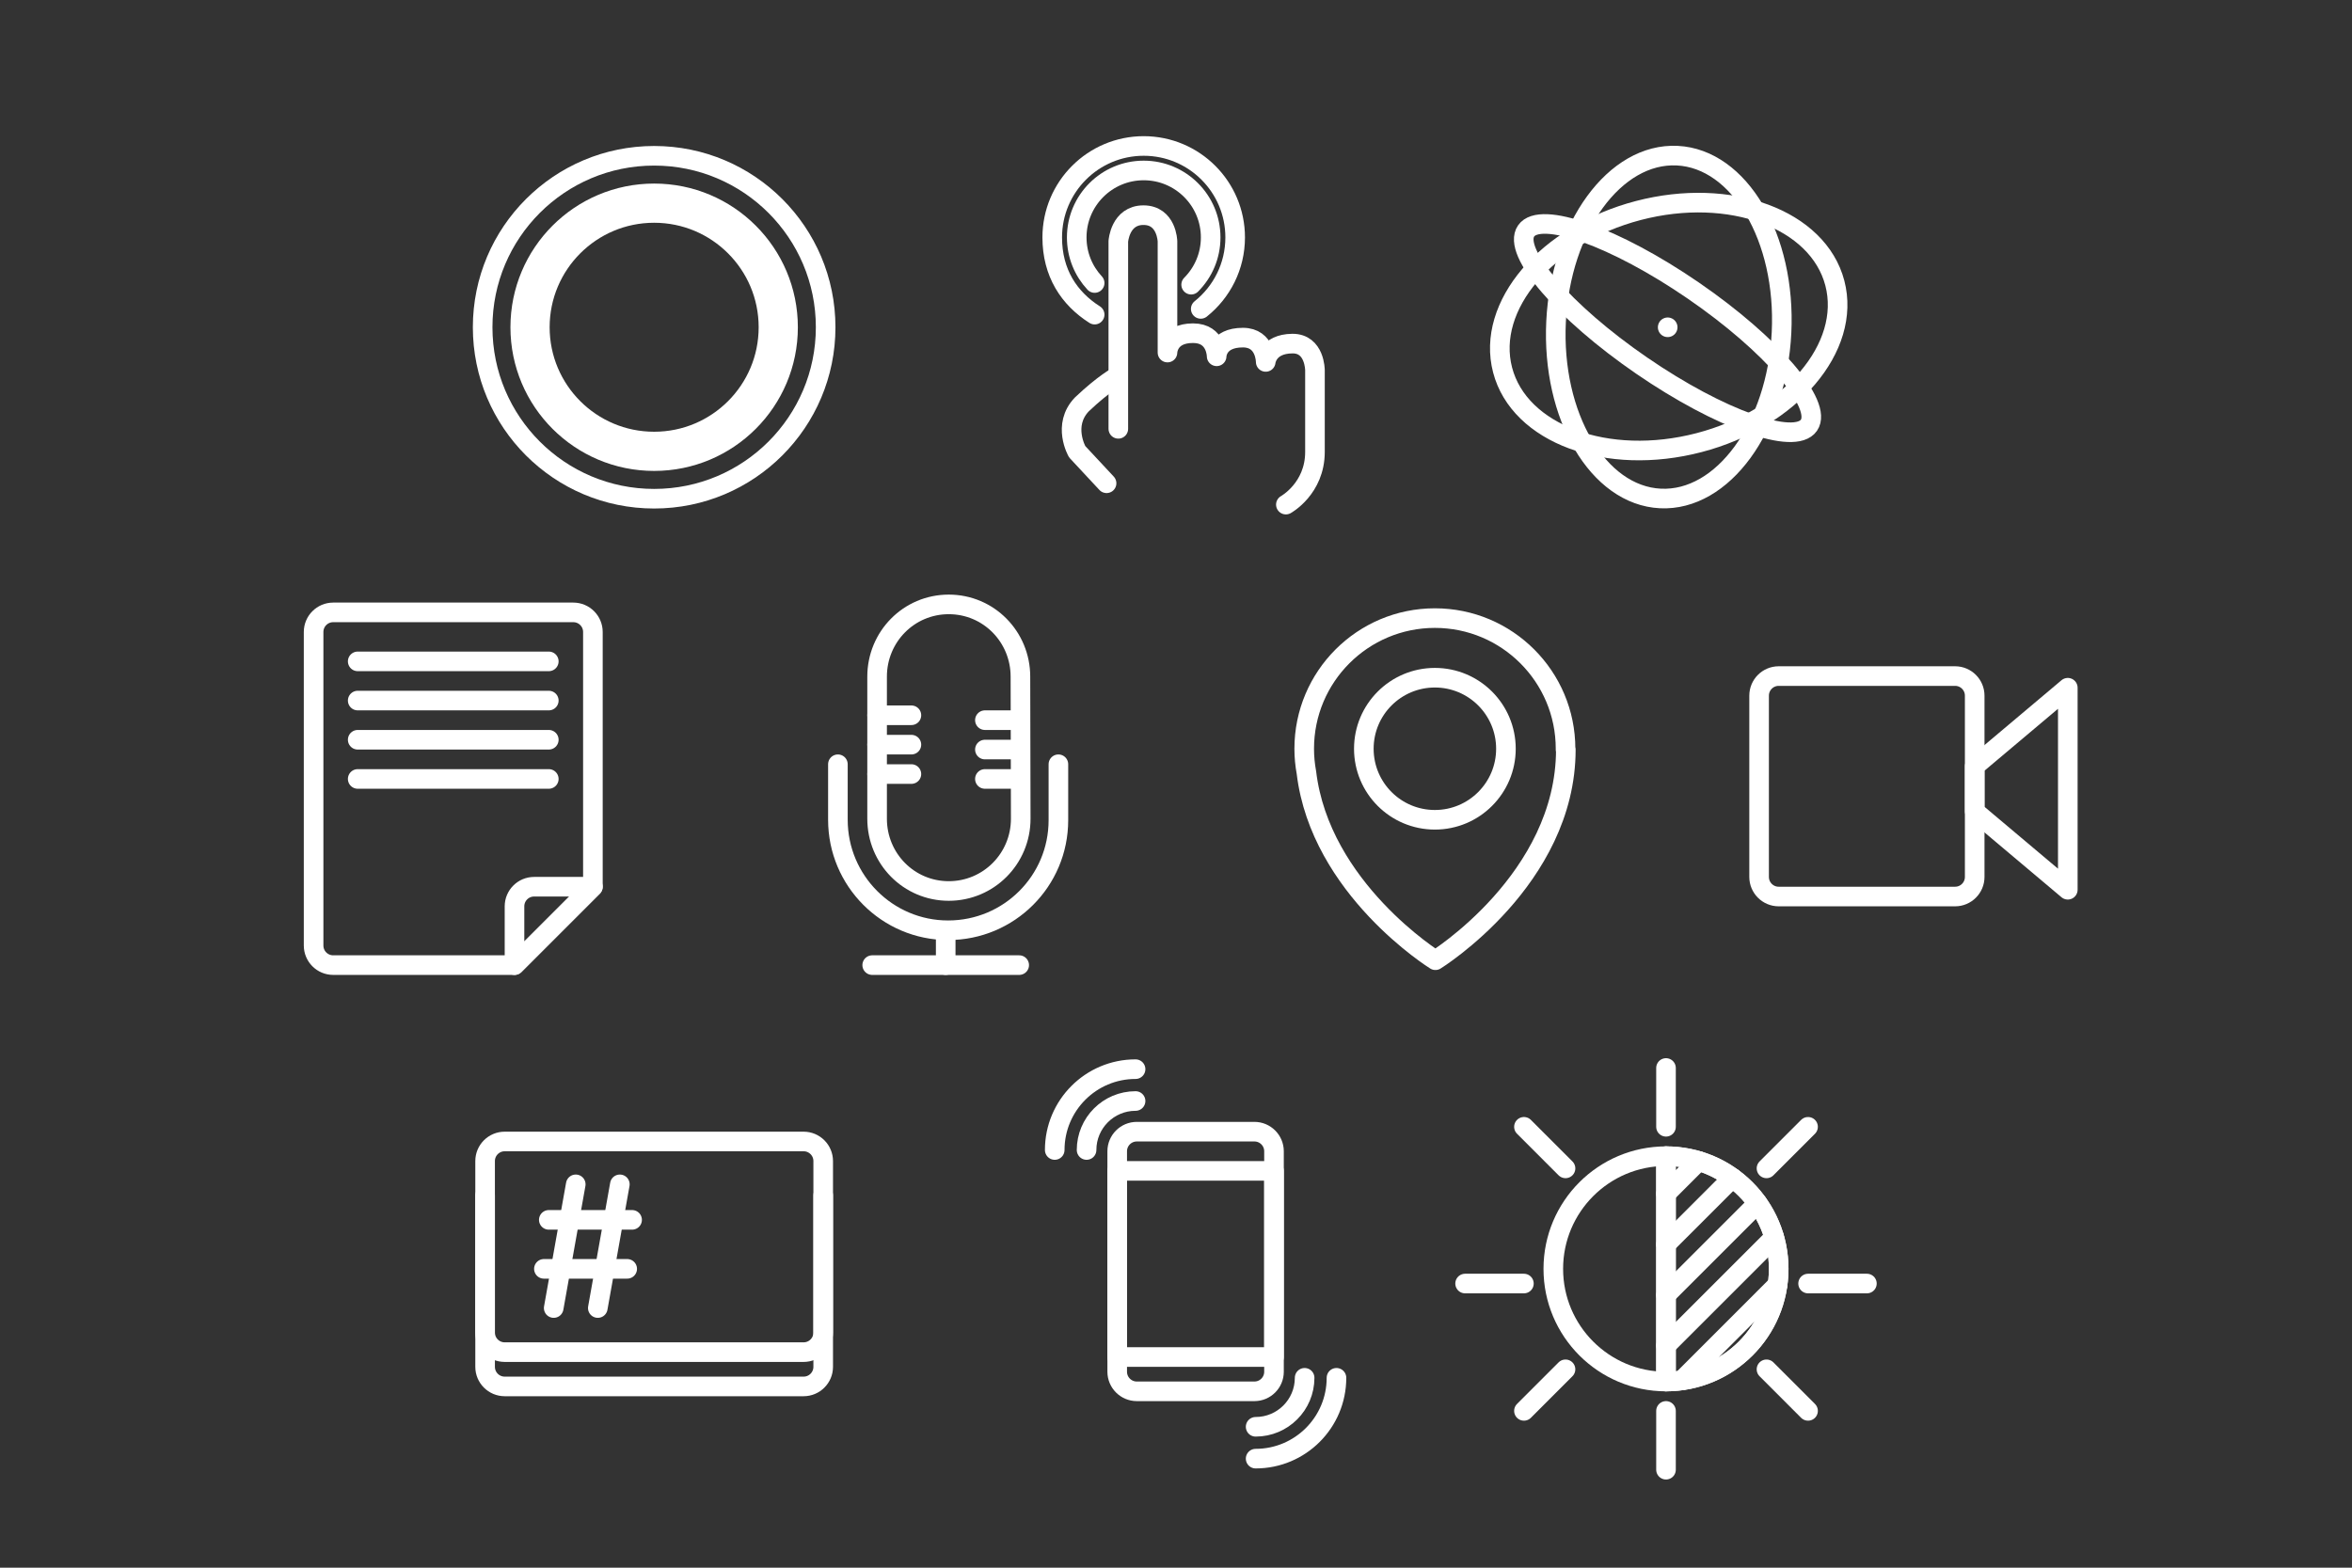 <svg version="1.1" xmlns="http://www.w3.org/2000/svg" xmlns:xlink="http://www.w3.org/1999/xlink" width="480"
	 height="320" viewBox="0 0 480 320" enable-background="new 0 0 480 320" xml:space="preserve">
<rect x="0" y="0" width="480" height="320" fill="#333333" stroke="none"/>
<g id="now">
	<g transform="translate(-100,0)">
		
			<line fill="none" stroke="#FFFFFF" stroke-width="4" stroke-linecap="round" stroke-linejoin="round" stroke-miterlimit="10" x1="440.343" y1="66.807" x2="440.345" y2="66.807"/>
		
			<ellipse transform="matrix(0.566 -0.824 0.824 0.566 136.026 392.007)" fill="none" stroke="#FFFFFF" stroke-width="4" stroke-miterlimit="10" cx="440.346" cy="66.804" rx="9.299" ry="35.026"/>
		
			<ellipse transform="matrix(0.968 -0.253 0.253 0.968 -2.597 113.393)" fill="none" stroke="#FFFFFF" stroke-width="4" stroke-miterlimit="10" cx="440.34" cy="66.81" rx="35.025" ry="24.473"/>
		
			<ellipse transform="matrix(0.049 -0.999 0.999 0.049 352.256 503.387)" fill="none" stroke="#FFFFFF" stroke-width="4" stroke-miterlimit="10" cx="440.34" cy="66.805" rx="35.023" ry="23.029"/>
	</g>
	<g>
		<path fill="none" stroke="#FFFFFF" stroke-width="4" stroke-linecap="round" stroke-linejoin="round" stroke-miterlimit="10" d="
			M225.831,98.646l-5.997-6.438c0,0-3.119-5.412,0.955-9.662c4.58-4.344,7.32-5.746,7.32-5.746"/>
		<path fill="none" stroke="#FFFFFF" stroke-width="4" stroke-linecap="round" stroke-linejoin="round" stroke-miterlimit="10" d="
			M228.229,87.533V49.256c0,0,0.355-5.336,5.128-5.336s4.905,5.336,4.905,5.336v22.709
			c0,0,0-3.955,5.221-3.955c4.813,0,4.813,4.717,4.813,4.717s0-3.812,5.365-3.812
			c4.66,0,4.648,4.961,4.648,4.961s0.328-3.697,5.441-3.74c4.625-0.039,4.611,5.461,4.611,5.461
			v16.65c0,7.496-5.938,10.754-5.938,10.754"/>
		<path fill="none" stroke="#FFFFFF" stroke-width="4" stroke-linecap="round" stroke-linejoin="round" stroke-miterlimit="10" d="
			M223.399,57.769c-2.271-2.439-3.658-5.71-3.658-9.306c0-7.548,6.119-13.667,13.667-13.667
			s13.667,6.119,13.667,13.667c0,3.764-1.521,7.173-3.984,9.646"/>
		<path fill="none" stroke="#FFFFFF" stroke-width="4" stroke-linecap="round" stroke-linejoin="round" stroke-miterlimit="10" d="
			M223.4,64.222c-5.205-3.312-8.659-8.496-8.659-15.759c0-10.309,8.358-18.667,18.667-18.667
			c10.31,0,18.667,8.357,18.667,18.666c0,5.907-2.743,11.172-7.027,14.592"/>
	</g>
	<g>
		<circle fill="none" stroke="#FFFFFF" stroke-width="8" stroke-miterlimit="10" cx="133.5" cy="66.799" r="25.329"/>
		<circle fill="none" stroke="#FFFFFF" stroke-width="4" stroke-miterlimit="10" cx="133.5" cy="66.799" r="35"/>
	</g>
</g>
<g id="future">
	<g>
		<path fill="none" stroke="#FFFFFF" stroke-width="4" stroke-miterlimit="10" d="M403,179c0,2.209-1.791,4-4,4h-36
			c-2.209,0-4-1.791-4-4v-37c0-2.209,1.791-4,4-4h36c2.209,0,4,1.791,4,4V179z"/>
		<polygon fill="none" stroke="#FFFFFF" stroke-width="4" stroke-linejoin="round" stroke-miterlimit="10" points="422,181.617 
			403,165.617 403,156.383 422,140.382 		"/>
	</g>
	<g>
		<path fill="none" stroke="#FFFFFF" stroke-width="4" stroke-linejoin="round" stroke-miterlimit="10" d="M208.25,138.121
			c0-8.146-6.479-14.75-14.625-14.75S179,129.975,179,138.121c0,0.905,0,28.095,0,29
			c0,8.146,6.479,14.75,14.625,14.75s14.688-6.604,14.688-14.75C208.312,166.216,208.25,139.026,208.25,138.121z"/>
		<path fill="none" stroke="#FFFFFF" stroke-width="4" stroke-linecap="round" stroke-linejoin="round" stroke-miterlimit="10" d="
			M171,156v11.334c0,12.433,10.067,22.553,22.5,22.553s22.5-10.037,22.5-22.47V156"/>
		
			<line fill="none" stroke="#FFFFFF" stroke-width="4" stroke-linecap="round" stroke-linejoin="round" stroke-miterlimit="10" x1="193" y1="190" x2="193" y2="197"/>
		
			<line fill="none" stroke="#FFFFFF" stroke-width="4" stroke-linecap="round" stroke-linejoin="round" stroke-miterlimit="10" x1="178" y1="197" x2="208" y2="197"/>
		
			<line fill="none" stroke="#FFFFFF" stroke-width="4" stroke-linecap="round" stroke-linejoin="round" stroke-miterlimit="10" x1="179" y1="146" x2="186" y2="146"/>
		
			<line fill="none" stroke="#FFFFFF" stroke-width="4" stroke-linecap="round" stroke-linejoin="round" stroke-miterlimit="10" x1="179" y1="158" x2="186" y2="158"/>
		
			<line fill="none" stroke="#FFFFFF" stroke-width="4" stroke-linecap="round" stroke-linejoin="round" stroke-miterlimit="10" x1="179" y1="152" x2="186" y2="152"/>
		
			<line fill="none" stroke="#FFFFFF" stroke-width="4" stroke-linecap="round" stroke-linejoin="round" stroke-miterlimit="10" x1="201" y1="147" x2="208" y2="147"/>
		
			<line fill="none" stroke="#FFFFFF" stroke-width="4" stroke-linecap="round" stroke-linejoin="round" stroke-miterlimit="10" x1="201" y1="159" x2="208" y2="159"/>
		
			<line fill="none" stroke="#FFFFFF" stroke-width="4" stroke-linecap="round" stroke-linejoin="round" stroke-miterlimit="10" x1="201" y1="153" x2="208" y2="153"/>
	</g>
	<g>
		<g>
			<path fill="none" stroke="#FFFFFF" stroke-width="4" stroke-linecap="round" stroke-linejoin="round" stroke-miterlimit="10" d="
				M168,272c0,2.209-1.791,4-4,4h-61c-2.209,0-4-1.791-4-4v-35c0-2.209,1.791-4,4-4h61c2.209,0,4,1.791,4,4V272z"/>
		</g>
		<g>
			<path fill="none" stroke="#FFFFFF" stroke-width="4" stroke-linecap="round" stroke-linejoin="round" stroke-miterlimit="10" d="
				M168,244v35c0,2.209-1.791,4-4,4h-61c-2.209,0-4-1.791-4-4v-35"/>
		</g>
		<g>
			
				<line fill="none" stroke="#FFFFFF" stroke-width="4" stroke-linecap="round" stroke-linejoin="round" stroke-miterlimit="10" x1="117.5" y1="241.75" x2="113" y2="267"/>
			
				<line fill="none" stroke="#FFFFFF" stroke-width="4" stroke-linecap="round" stroke-linejoin="round" stroke-miterlimit="10" x1="126.5" y1="241.75" x2="122" y2="267"/>
			
				<line fill="none" stroke="#FFFFFF" stroke-width="4" stroke-linecap="round" stroke-linejoin="round" stroke-miterlimit="10" x1="112" y1="249" x2="129" y2="249"/>
			
				<line fill="none" stroke="#FFFFFF" stroke-width="4" stroke-linecap="round" stroke-linejoin="round" stroke-miterlimit="10" x1="111" y1="259" x2="128" y2="259"/>
		</g>
	</g>
	<g>
		
			<circle fill="none" stroke="#FFFFFF" stroke-width="4" stroke-linecap="round" stroke-linejoin="round" stroke-miterlimit="10" cx="292.833" cy="152.836" r="14.5"/>
		<path fill="none" stroke="#FFFFFF" stroke-width="4" stroke-linecap="round" stroke-linejoin="round" stroke-miterlimit="10" d="
			M319.496,153c0-0.055,0.004-0.109,0.004-0.164c0-14.729-11.939-26.668-26.667-26.668
			s-26.667,11.939-26.667,26.668c0,1.654,0.158,3.271,0.447,4.843
			c2.832,23.75,26.33,38.323,26.33,38.323s26.613-16.5,26.613-43.002H319.496z"/>
	</g>
	<g>
		
			<circle fill="none" stroke="#FFFFFF" stroke-width="4" stroke-linecap="round" stroke-linejoin="round" stroke-miterlimit="10" cx="340" cy="259.001" r="23"/>
		<g>
			
				<line fill="none" stroke="#FFFFFF" stroke-width="4" stroke-linecap="round" stroke-miterlimit="10" x1="381" y1="262" x2="369" y2="262"/>
			
				<line fill="none" stroke="#FFFFFF" stroke-width="4" stroke-linecap="round" stroke-miterlimit="10" x1="311" y1="262" x2="299" y2="262"/>
			
				<line fill="none" stroke="#FFFFFF" stroke-width="4" stroke-linecap="round" stroke-miterlimit="10" x1="319.492" y1="279.508" x2="311.009" y2="287.991"/>
			
				<line fill="none" stroke="#FFFFFF" stroke-width="4" stroke-linecap="round" stroke-miterlimit="10" x1="368.991" y1="230.009" x2="360.508" y2="238.492"/>
			
				<line fill="none" stroke="#FFFFFF" stroke-width="4" stroke-linecap="round" stroke-miterlimit="10" x1="340" y1="218" x2="340" y2="230"/>
			
				<line fill="none" stroke="#FFFFFF" stroke-width="4" stroke-linecap="round" stroke-miterlimit="10" x1="340" y1="288" x2="340" y2="300"/>
			
				<line fill="none" stroke="#FFFFFF" stroke-width="4" stroke-linecap="round" stroke-miterlimit="10" x1="319.494" y1="238.492" x2="311.01" y2="230.008"/>
			
				<line fill="none" stroke="#FFFFFF" stroke-width="4" stroke-linecap="round" stroke-miterlimit="10" x1="368.991" y1="287.992" x2="360.508" y2="279.508"/>
		</g>
		
			<line fill="none" stroke="#FFFFFF" stroke-width="4" stroke-linecap="round" stroke-miterlimit="10" x1="340" y1="236" x2="340" y2="282"/>
		<g>
			<path fill="none" stroke="#FFFFFF" stroke-width="4" stroke-linecap="round" stroke-linejoin="round" stroke-miterlimit="10" d="
				M340,236v46.001c12.704,0,23-10.298,23-23C363,246.297,352.704,236,340,236z"/>
			<g>
				
					<line fill="none" stroke="#FFFFFF" stroke-width="4" stroke-linecap="round" stroke-linejoin="round" stroke-miterlimit="10" x1="346.678" y1="236.986" x2="340.001" y2="243.665"/>
				
					<line fill="none" stroke="#FFFFFF" stroke-width="4" stroke-linecap="round" stroke-linejoin="round" stroke-miterlimit="10" x1="353.567" y1="240.432" x2="340" y2="253.999"/>
				
					<line fill="none" stroke="#FFFFFF" stroke-width="4" stroke-linecap="round" stroke-linejoin="round" stroke-miterlimit="10" x1="358.708" y1="245.624" x2="340" y2="264.332"/>
				
					<line fill="none" stroke="#FFFFFF" stroke-width="4" stroke-linecap="round" stroke-linejoin="round" stroke-miterlimit="10" x1="362.085" y1="252.58" x2="340" y2="274.665"/>
				
					<line fill="none" stroke="#FFFFFF" stroke-width="4" stroke-linecap="round" stroke-linejoin="round" stroke-miterlimit="10" x1="362.775" y1="262.224" x2="343.226" y2="281.773"/>
				
					<path fill="none" stroke="#FFFFFF" stroke-width="4" stroke-linecap="round" stroke-linejoin="round" stroke-miterlimit="10" d="
					M330.584,304.748"/>
			</g>
		</g>
	</g>
	<g>
		<path fill="none" stroke="#FFFFFF" stroke-width="4" stroke-linecap="round" stroke-linejoin="round" stroke-miterlimit="10" d="
			M105,197v-12c0-2.209,1.791-4,4-4h12L105,197z"/>
		<path fill="none" stroke="#FFFFFF" stroke-width="4" stroke-linecap="round" stroke-linejoin="round" stroke-miterlimit="10" d="
			M105,197H68c-2.209,0-4-1.791-4-4v-64c0-2.209,1.791-4,4-4h49c2.209,0,4,1.791,4,4v52L105,197z"/>
		
			<line fill="none" stroke="#FFFFFF" stroke-width="4" stroke-linecap="round" stroke-linejoin="round" stroke-miterlimit="10" x1="73" y1="135" x2="112" y2="135"/>
		
			<line fill="none" stroke="#FFFFFF" stroke-width="4" stroke-linecap="round" stroke-linejoin="round" stroke-miterlimit="10" x1="73" y1="143" x2="112" y2="143"/>
		
			<line fill="none" stroke="#FFFFFF" stroke-width="4" stroke-linecap="round" stroke-linejoin="round" stroke-miterlimit="10" x1="73" y1="151" x2="112" y2="151"/>
		
			<line fill="none" stroke="#FFFFFF" stroke-width="4" stroke-linecap="round" stroke-linejoin="round" stroke-miterlimit="10" x1="73" y1="159" x2="112" y2="159"/>
	</g>
	<g>
		<path fill="none" stroke="#FFFFFF" stroke-width="4" stroke-linecap="round" stroke-linejoin="round" stroke-miterlimit="10" d="
			M260,280c0,2.209-1.791,4-4,4h-24c-2.209,0-4-1.791-4-4v-45c0-2.209,1.791-4,4-4h24c2.209,0,4,1.791,4,4V280z"/>
		
			<rect x="228" y="239" fill="none" stroke="#FFFFFF" stroke-width="4" stroke-linecap="round" stroke-linejoin="round" stroke-miterlimit="10" width="32" height="38"/>
		<path fill="none" stroke="#FFFFFF" stroke-width="4" stroke-linecap="round" stroke-linejoin="round" stroke-miterlimit="10" d="
			M221.75,234.74c0-5.523,4.478-10,10-10"/>
		<path fill="none" stroke="#FFFFFF" stroke-width="4" stroke-linecap="round" stroke-linejoin="round" stroke-miterlimit="10" d="
			M215.25,234.74c0-9.113,7.388-16.5,16.5-16.5"/>
		<path fill="none" stroke="#FFFFFF" stroke-width="4" stroke-linecap="round" stroke-linejoin="round" stroke-miterlimit="10" d="
			M266.25,281.24c0,5.523-4.478,10-10,10"/>
		<path fill="none" stroke="#FFFFFF" stroke-width="4" stroke-linecap="round" stroke-linejoin="round" stroke-miterlimit="10" d="
			M272.75,281.24c0,9.113-7.388,16.5-16.5,16.5"/>
	</g>
</g>
</svg>
